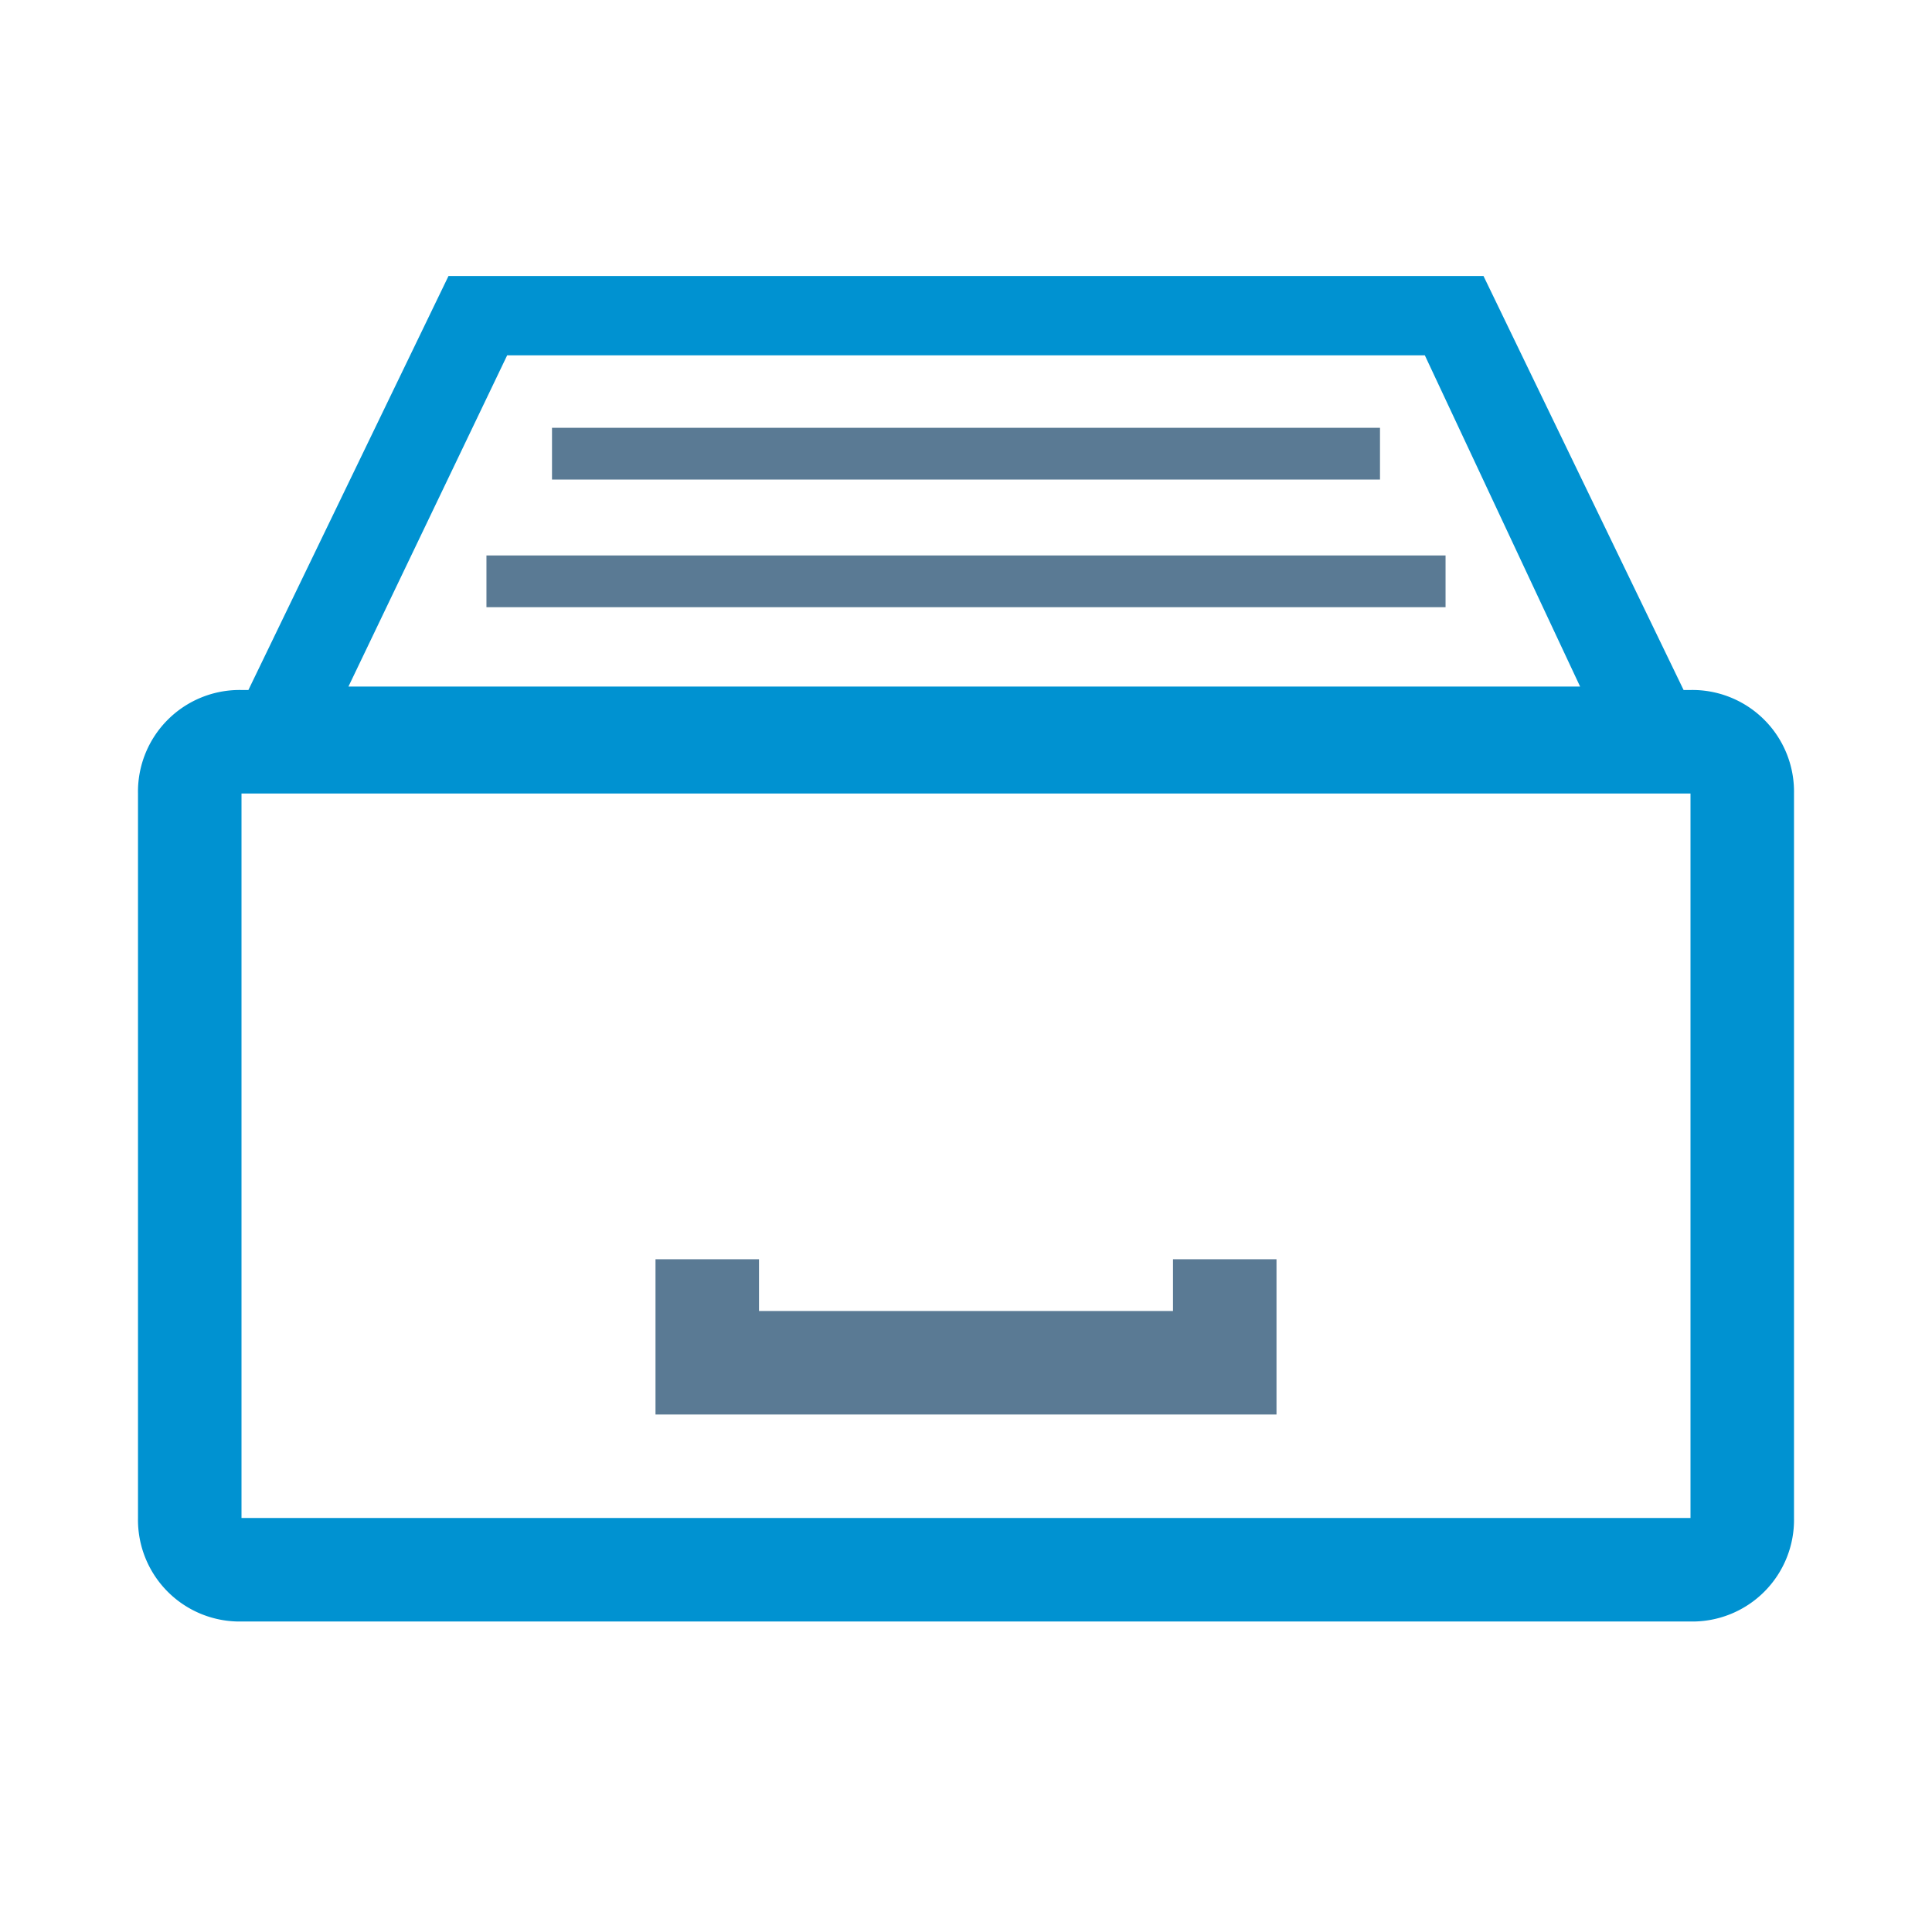 <svg id="document-service" xmlns="http://www.w3.org/2000/svg" viewBox="0 0 56 56"><defs><style>.cls-1{fill:#0092d1;}.cls-2{fill:#5a7a94;}</style></defs><title>document-service</title><path class="cls-1" d="M49,20h-.2L43,8H13L7.2,20H7a2.946,2.946,0,0,0-3,3V44a2.946,2.946,0,0,0,3,3H49a2.946,2.946,0,0,0,3-3V23A2.946,2.946,0,0,0,49,20Zm-3.2-.1H10.1l4.6-9.6H41.3M7,44V23H49V44Z"/><polygon class="cls-2" points="34 38 22 38 22 36.5 19 36.5 19 38 19 41 37 41 37 38 37 36.5 34 36.5 34 38"/><line class="cls-1" x1="41.3" y1="10.3" x2="45.8" y2="19.9"/><rect class="cls-2" x="14.1" y="16.1" width="27.8" height="1.5"/><rect class="cls-2" x="16" y="12.4" width="24" height="1.5"/></svg>